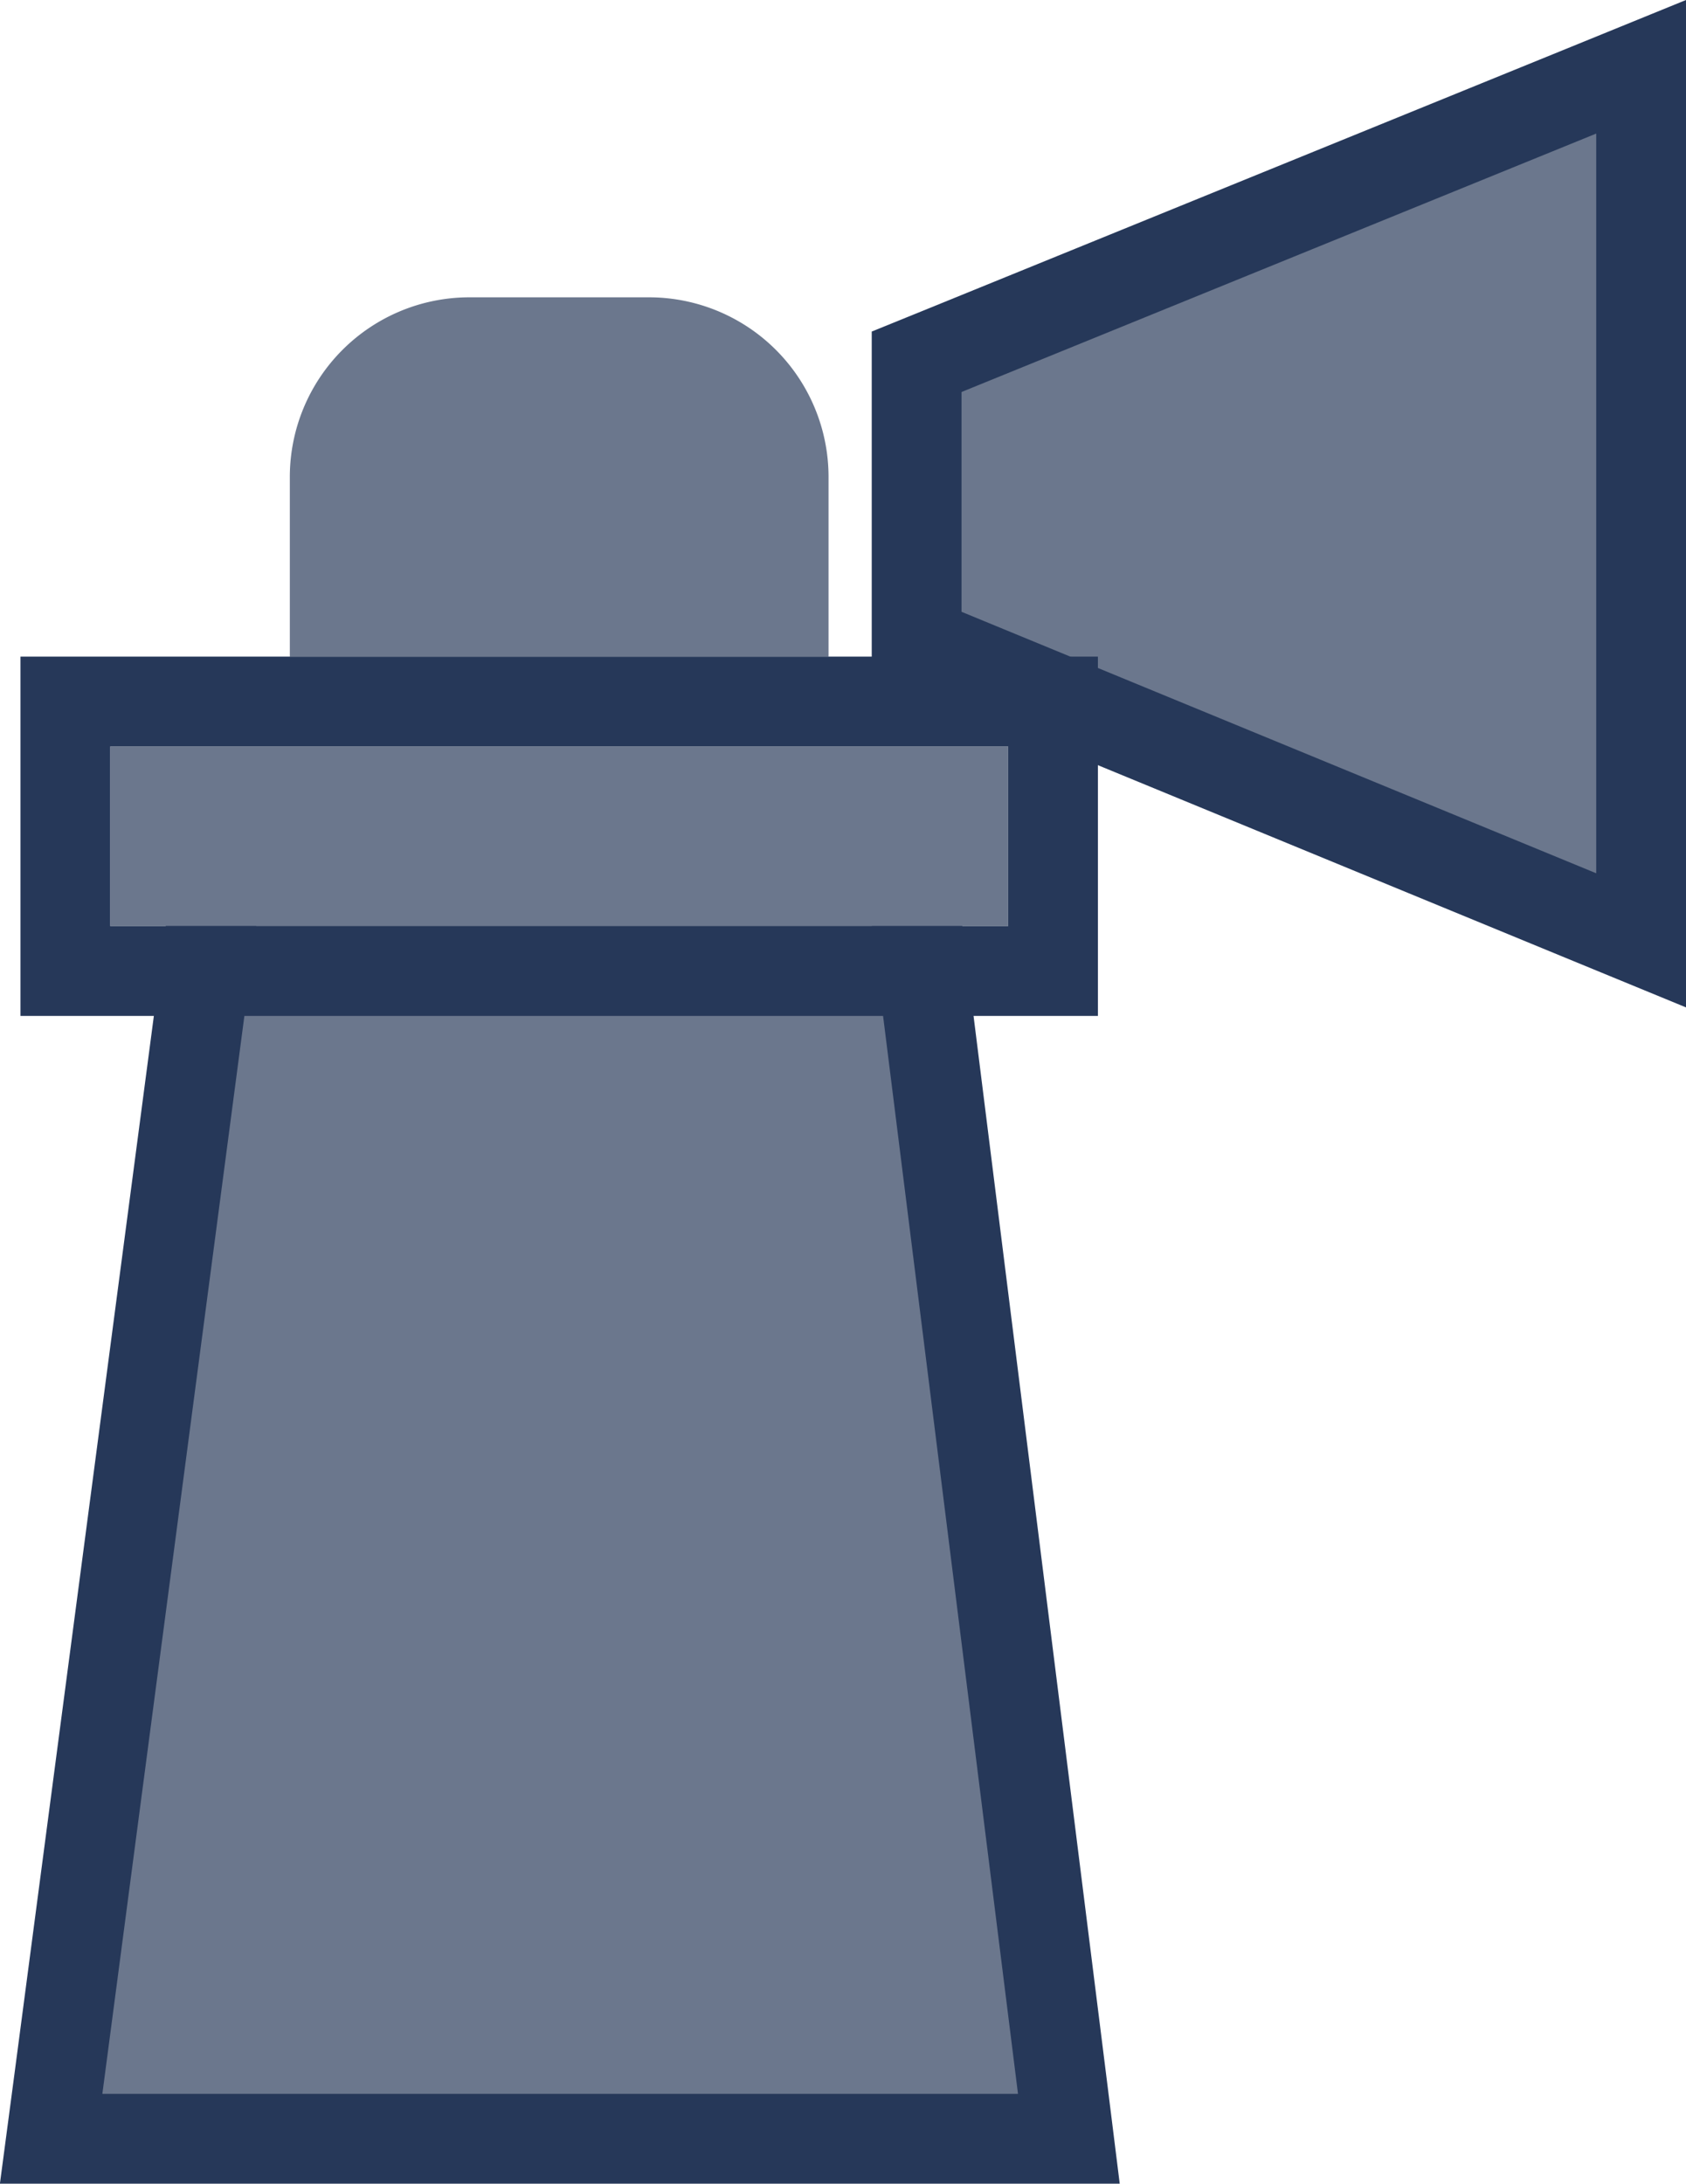 <svg xmlns="http://www.w3.org/2000/svg" width="18.778" height="24.31" viewBox="0 0 18.778 24.31"><defs><style>.a,.b,.c{fill:#6b778d;}.c{stroke:#263859;}.d,.e{stroke:none;}.e{fill:#263859;}.f{fill:none;}</style></defs><g transform="translate(-24.772 -36.082)"><g class="a" transform="translate(27.817 45.449)"><path class="d" d="M 8.86 14.443 L 8.293 14.443 L -1.905 14.443 L -2.475 14.443 L -2.401 13.878 L -0.563 -0.065 L -0.505 -0.5 L -0.067 -0.5 L 6.547 -0.5 L 6.988 -0.5 L 7.043 -0.062 L 8.789 13.881 L 8.86 14.443 Z"/><path class="e" d="M -0.067 1.9073486328125e-06 L -1.905 13.943 L 8.293 13.943 L 6.547 1.9073486328125e-06 L -0.067 1.9073486328125e-06 M -0.944 -1 L -0.067 -1 L 6.547 -1 L 7.43 -1 L 7.539 -0.124 L 9.286 13.819 L 9.426 14.943 L 8.293 14.943 L -1.905 14.943 L -3.046 14.943 L -2.896 13.812 L -1.058 -0.131 L -0.944 -1 Z"/></g><g class="a" transform="translate(35.481 45.804) rotate(-90)"><path class="d" d="M 8.979 7.569 L 8.235 7.569 L 1.394653281749925e-06 7.569 L -0.747 7.569 L -0.462 6.879 L 2.449 -0.19 L 2.576 -0.5 L 2.911 -0.5 L 5.358 -0.5 L 5.695 -0.5 L 5.821 -0.188 L 8.698 6.88 L 8.979 7.569 Z"/><path class="e" d="M 2.911 -2.86102294921875e-06 L 9.5367431640625e-07 7.069 L 8.235 7.069 L 5.358 -2.86102294921875e-06 L 2.911 -2.86102294921875e-06 M 2.241 -1 L 2.911 -1 L 5.358 -1 L 6.031 -1 L 6.284 -0.377 L 9.161 6.692 L 9.722 8.069 L 8.235 8.069 L 9.5367431640625e-07 8.069 L -1.493 8.069 L -0.925 6.688 L 1.986 -0.381 L 2.241 -1 Z"/></g><path class="b" d="M2,0H4A2,2,0,0,1,6,2V4A0,0,0,0,1,6,4H0A0,0,0,0,1,0,4V2A2,2,0,0,1,2,0Z" transform="translate(28 39.392)"/><g class="c" transform="translate(26 44.392)"><rect class="d" width="10" height="2"/><rect class="f" x="-0.5" y="-0.5" width="11" height="3"/></g></g></svg>